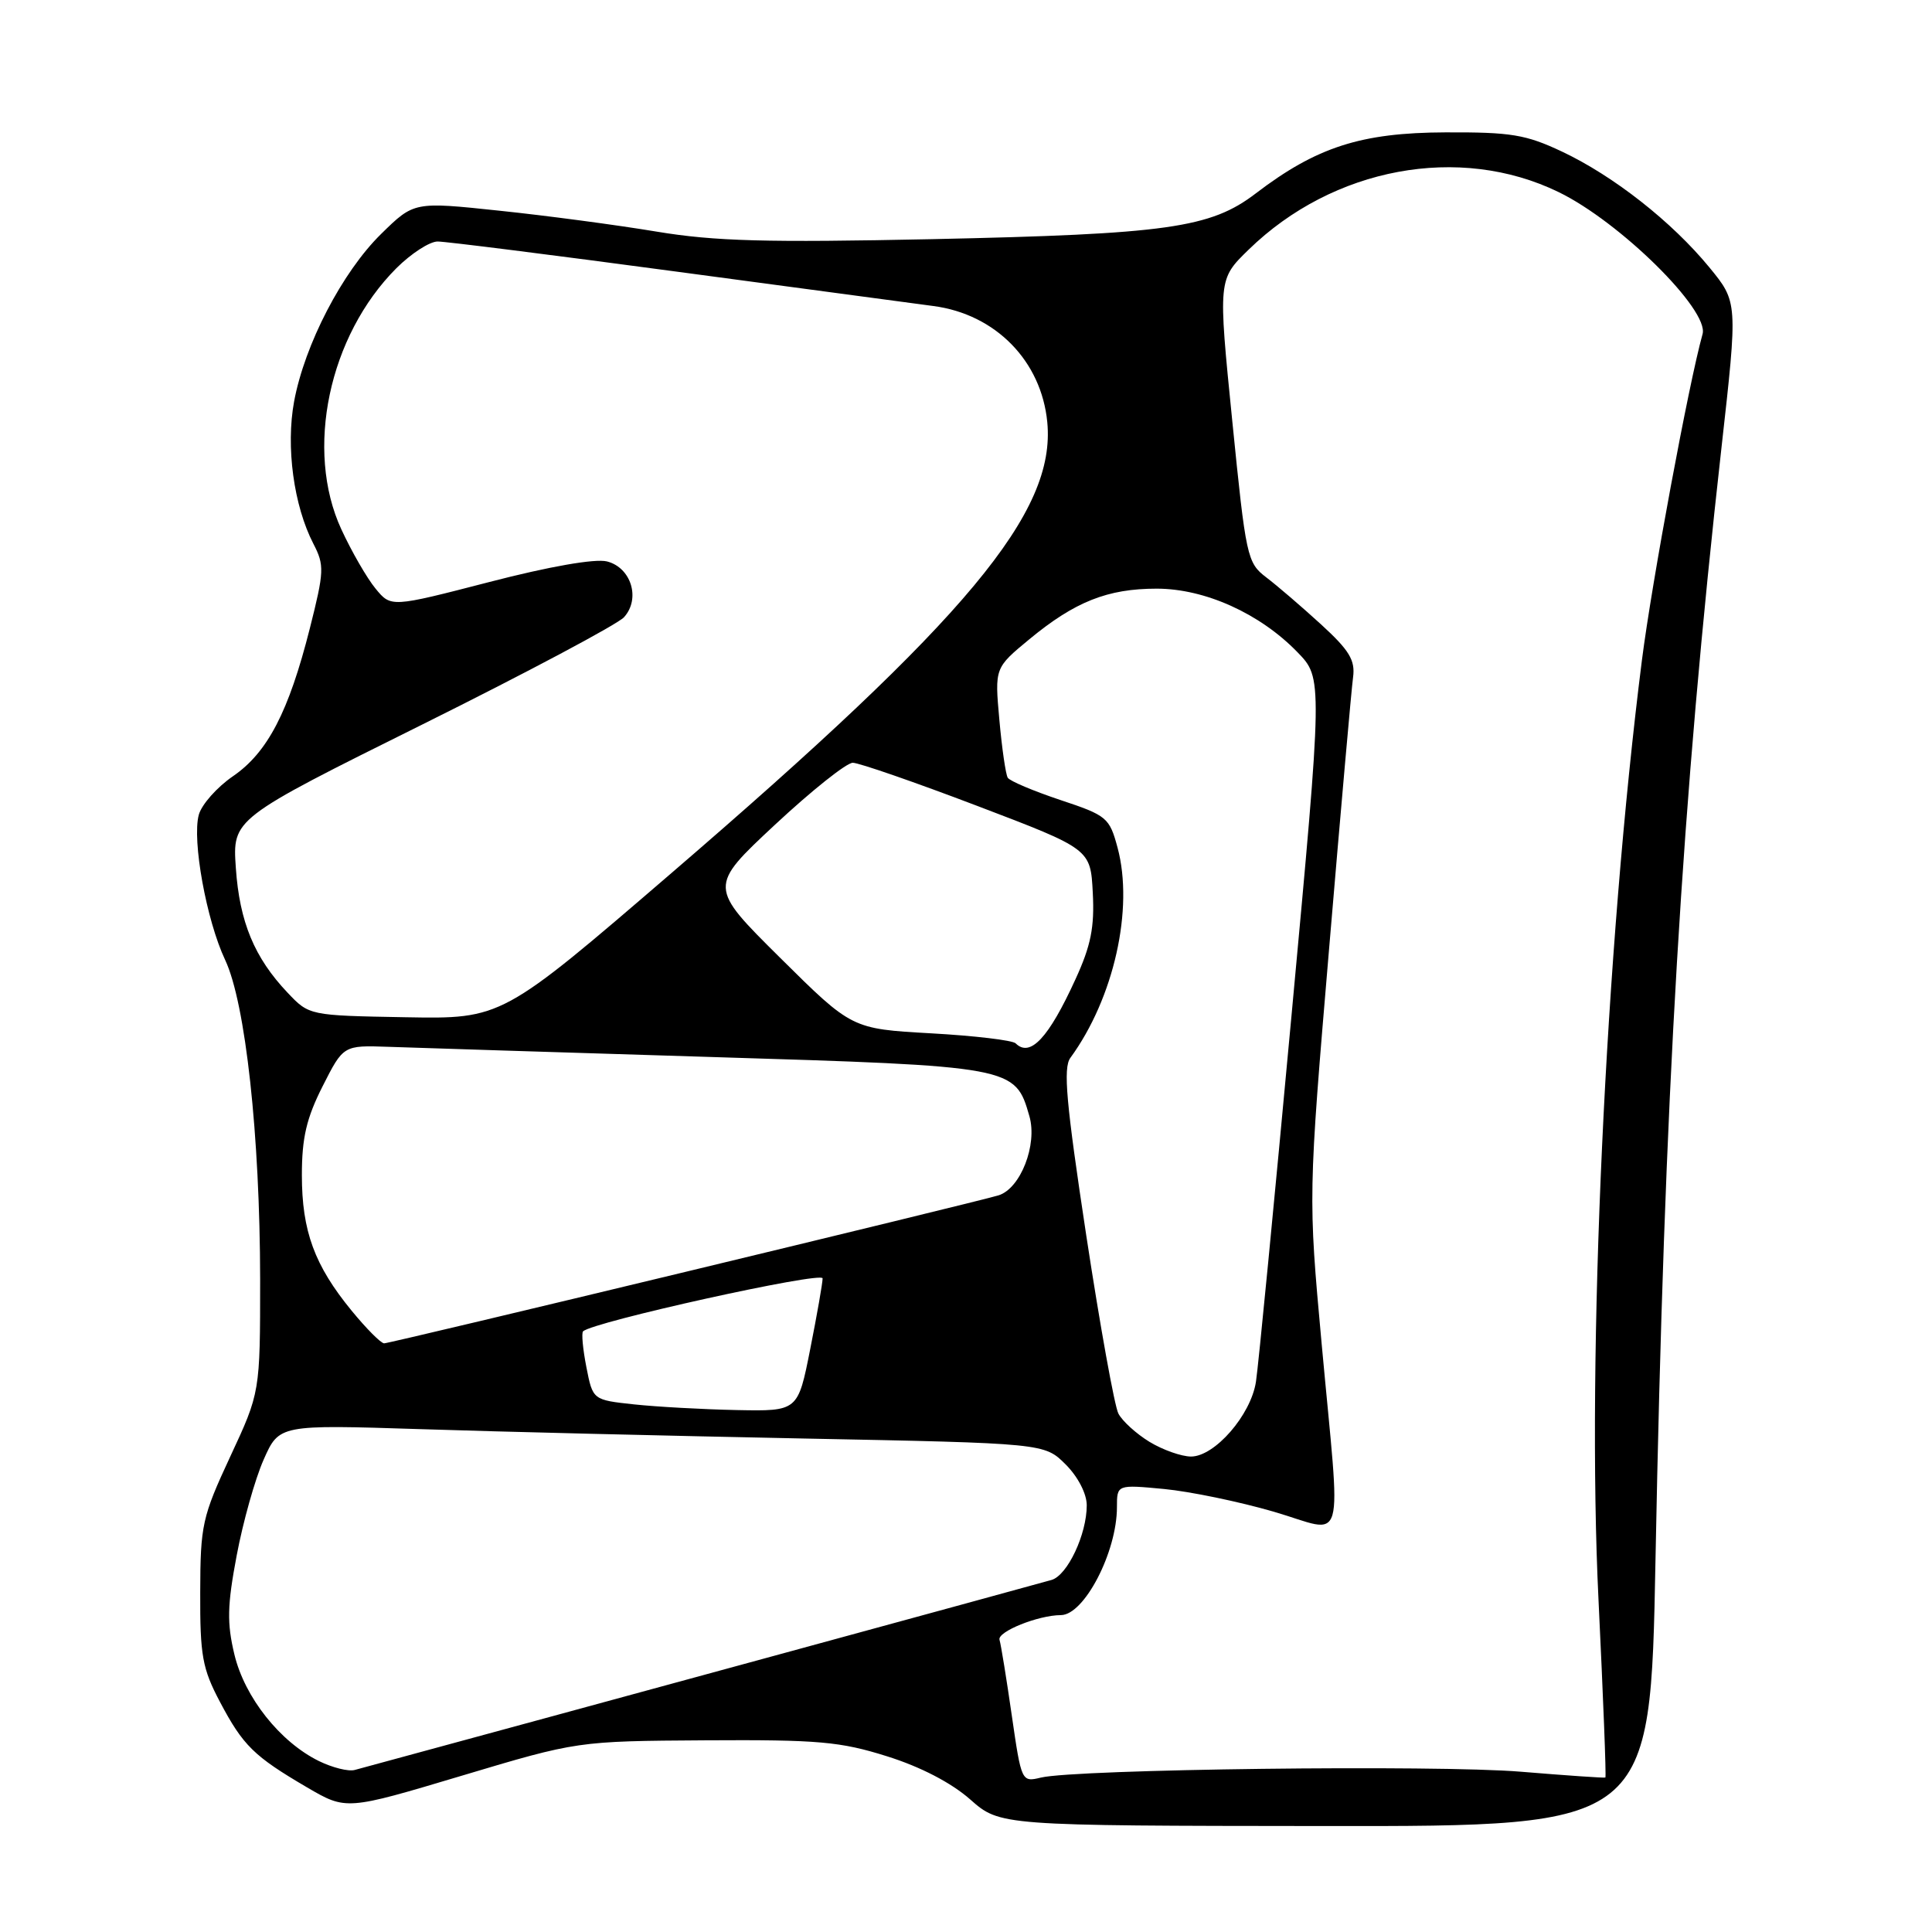 <?xml version="1.0" encoding="UTF-8" standalone="no"?>
<!DOCTYPE svg PUBLIC "-//W3C//DTD SVG 1.1//EN" "http://www.w3.org/Graphics/SVG/1.1/DTD/svg11.dtd" >
<svg xmlns="http://www.w3.org/2000/svg" xmlns:xlink="http://www.w3.org/1999/xlink" version="1.1" viewBox="0 0 256 256">
 <g >
 <path fill="currentColor"
d=" M 219.36 206.75 C 220.53 145.36 222.85 106.14 228.11 59.27 C 230.27 40.03 230.27 40.03 226.50 35.43 C 221.55 29.40 213.83 23.33 207.00 20.10 C 202.19 17.83 200.24 17.50 191.50 17.54 C 180.35 17.58 174.45 19.48 166.38 25.64 C 160.40 30.21 154.65 31.02 123.50 31.69 C 101.55 32.15 94.72 31.97 87.00 30.69 C 81.78 29.82 72.41 28.57 66.18 27.92 C 54.86 26.72 54.86 26.72 50.50 31.00 C 45.35 36.05 40.37 45.65 38.97 53.20 C 37.86 59.21 38.92 67.01 41.53 72.06 C 43.00 74.90 42.96 75.71 41.06 83.24 C 38.26 94.32 35.45 99.72 30.86 102.86 C 28.75 104.31 26.71 106.61 26.34 107.97 C 25.43 111.34 27.35 121.93 29.83 127.19 C 32.53 132.90 34.45 150.49 34.47 169.50 C 34.47 184.50 34.47 184.50 30.51 193.00 C 26.79 201.00 26.55 202.06 26.53 211.00 C 26.50 219.37 26.81 221.09 29.14 225.50 C 32.21 231.31 33.64 232.71 40.69 236.84 C 45.88 239.87 45.88 239.87 61.19 235.29 C 76.50 230.71 76.50 230.71 93.50 230.60 C 108.45 230.51 111.35 230.77 117.54 232.72 C 121.98 234.11 126.05 236.23 128.54 238.42 C 132.50 241.92 132.50 241.92 175.60 241.96 C 218.69 242.00 218.69 242.00 219.36 206.75 Z  M 134.07 227.33 C 133.37 222.47 132.64 217.95 132.44 217.28 C 132.13 216.21 137.56 214.02 140.58 214.01 C 143.67 213.99 148.00 205.65 148.00 199.71 C 148.00 196.71 148.00 196.71 154.25 197.30 C 157.69 197.63 164.21 198.98 168.75 200.30 C 178.51 203.14 177.69 206.01 175.12 178.00 C 173.34 158.50 173.34 158.50 176.13 125.50 C 177.66 107.35 179.08 91.25 179.29 89.73 C 179.59 87.48 178.79 86.16 175.04 82.73 C 172.49 80.40 169.23 77.60 167.78 76.50 C 165.25 74.57 165.09 73.82 163.28 55.76 C 161.40 37.02 161.40 37.02 165.45 33.08 C 176.64 22.17 193.39 19.06 206.52 25.45 C 214.64 29.39 226.49 41.08 225.60 44.26 C 223.77 50.80 218.89 77.06 217.56 87.50 C 212.73 125.63 210.23 179.62 211.81 211.98 C 212.43 224.85 212.85 235.45 212.72 235.53 C 212.60 235.61 207.55 235.26 201.50 234.76 C 190.26 233.83 142.58 234.42 137.92 235.54 C 135.37 236.16 135.34 236.09 134.07 227.33 Z  M 42.26 233.35 C 37.11 230.82 32.42 224.91 31.06 219.23 C 30.06 215.07 30.11 212.73 31.36 206.12 C 32.19 201.69 33.80 195.97 34.93 193.42 C 36.99 188.77 36.99 188.77 55.74 189.37 C 66.06 189.71 88.88 190.26 106.45 190.61 C 138.39 191.24 138.39 191.24 141.20 194.04 C 142.84 195.68 144.00 197.93 144.00 199.46 C 144.00 203.31 141.45 208.73 139.34 209.35 C 138.00 209.75 72.74 227.55 47.00 234.53 C 46.17 234.76 44.04 234.22 42.26 233.35 Z  M 152.31 191.05 C 150.56 189.98 148.71 188.30 148.19 187.30 C 147.68 186.31 145.76 175.68 143.93 163.67 C 141.27 146.14 140.85 141.51 141.83 140.17 C 147.60 132.27 150.26 120.41 148.08 112.31 C 147.01 108.34 146.67 108.05 140.49 106.00 C 136.93 104.81 133.80 103.49 133.53 103.05 C 133.26 102.61 132.76 99.16 132.42 95.38 C 131.80 88.50 131.80 88.50 136.40 84.70 C 142.43 79.72 146.76 78.00 153.27 78.00 C 159.66 78.00 166.95 81.29 171.92 86.42 C 175.27 89.87 175.27 89.87 171.12 134.69 C 168.84 159.33 166.73 181.12 166.42 183.09 C 165.75 187.50 160.96 193.00 157.81 193.00 C 156.54 192.99 154.07 192.12 152.31 191.05 Z  M 84.03 186.09 C 78.55 185.50 78.55 185.50 77.70 181.16 C 77.23 178.77 77.03 176.63 77.26 176.41 C 78.51 175.16 109.00 168.42 109.00 169.39 C 109.00 170.00 108.26 174.21 107.36 178.75 C 105.73 187.00 105.73 187.00 97.61 186.84 C 93.15 186.75 87.04 186.41 84.03 186.09 Z  M 46.59 173.67 C 41.67 167.67 40.00 163.12 40.00 155.71 C 40.00 150.76 40.61 148.16 42.75 143.93 C 45.50 138.50 45.50 138.50 51.50 138.71 C 54.80 138.83 73.92 139.43 94.00 140.05 C 134.36 141.28 134.51 141.31 136.40 147.90 C 137.49 151.69 135.22 157.49 132.31 158.39 C 129.35 159.30 51.72 178.00 50.90 178.00 C 50.48 178.00 48.54 176.05 46.59 173.67 Z  M 134.58 138.25 C 134.17 137.84 129.12 137.24 123.35 136.92 C 112.87 136.33 112.87 136.33 103.38 126.92 C 93.88 117.50 93.88 117.50 102.69 109.28 C 107.54 104.76 112.17 101.07 113.00 101.07 C 113.83 101.08 121.25 103.65 129.50 106.79 C 144.50 112.50 144.50 112.50 144.80 118.30 C 145.04 122.86 144.55 125.31 142.50 129.77 C 138.95 137.54 136.50 140.16 134.58 138.25 Z  M 38.10 131.53 C 33.71 126.90 31.74 122.16 31.25 115.01 C 30.80 108.50 30.80 108.50 55.96 96.00 C 69.80 89.12 81.82 82.73 82.68 81.79 C 84.91 79.34 83.64 75.20 80.42 74.39 C 78.85 74.00 72.82 75.05 64.84 77.12 C 51.81 80.49 51.81 80.49 49.76 77.99 C 48.63 76.62 46.59 73.09 45.23 70.14 C 40.37 59.63 43.56 44.51 52.53 35.53 C 54.48 33.59 56.93 32.00 57.99 32.00 C 59.05 32.00 73.33 33.80 89.71 36.00 C 106.09 38.20 121.38 40.25 123.68 40.55 C 131.91 41.63 137.99 47.83 138.77 55.94 C 139.92 67.90 128.27 81.88 89.00 115.66 C 66.50 135.02 66.50 135.02 53.73 134.79 C 40.97 134.56 40.97 134.56 38.10 131.53 Z "/>
</g>
</svg>
